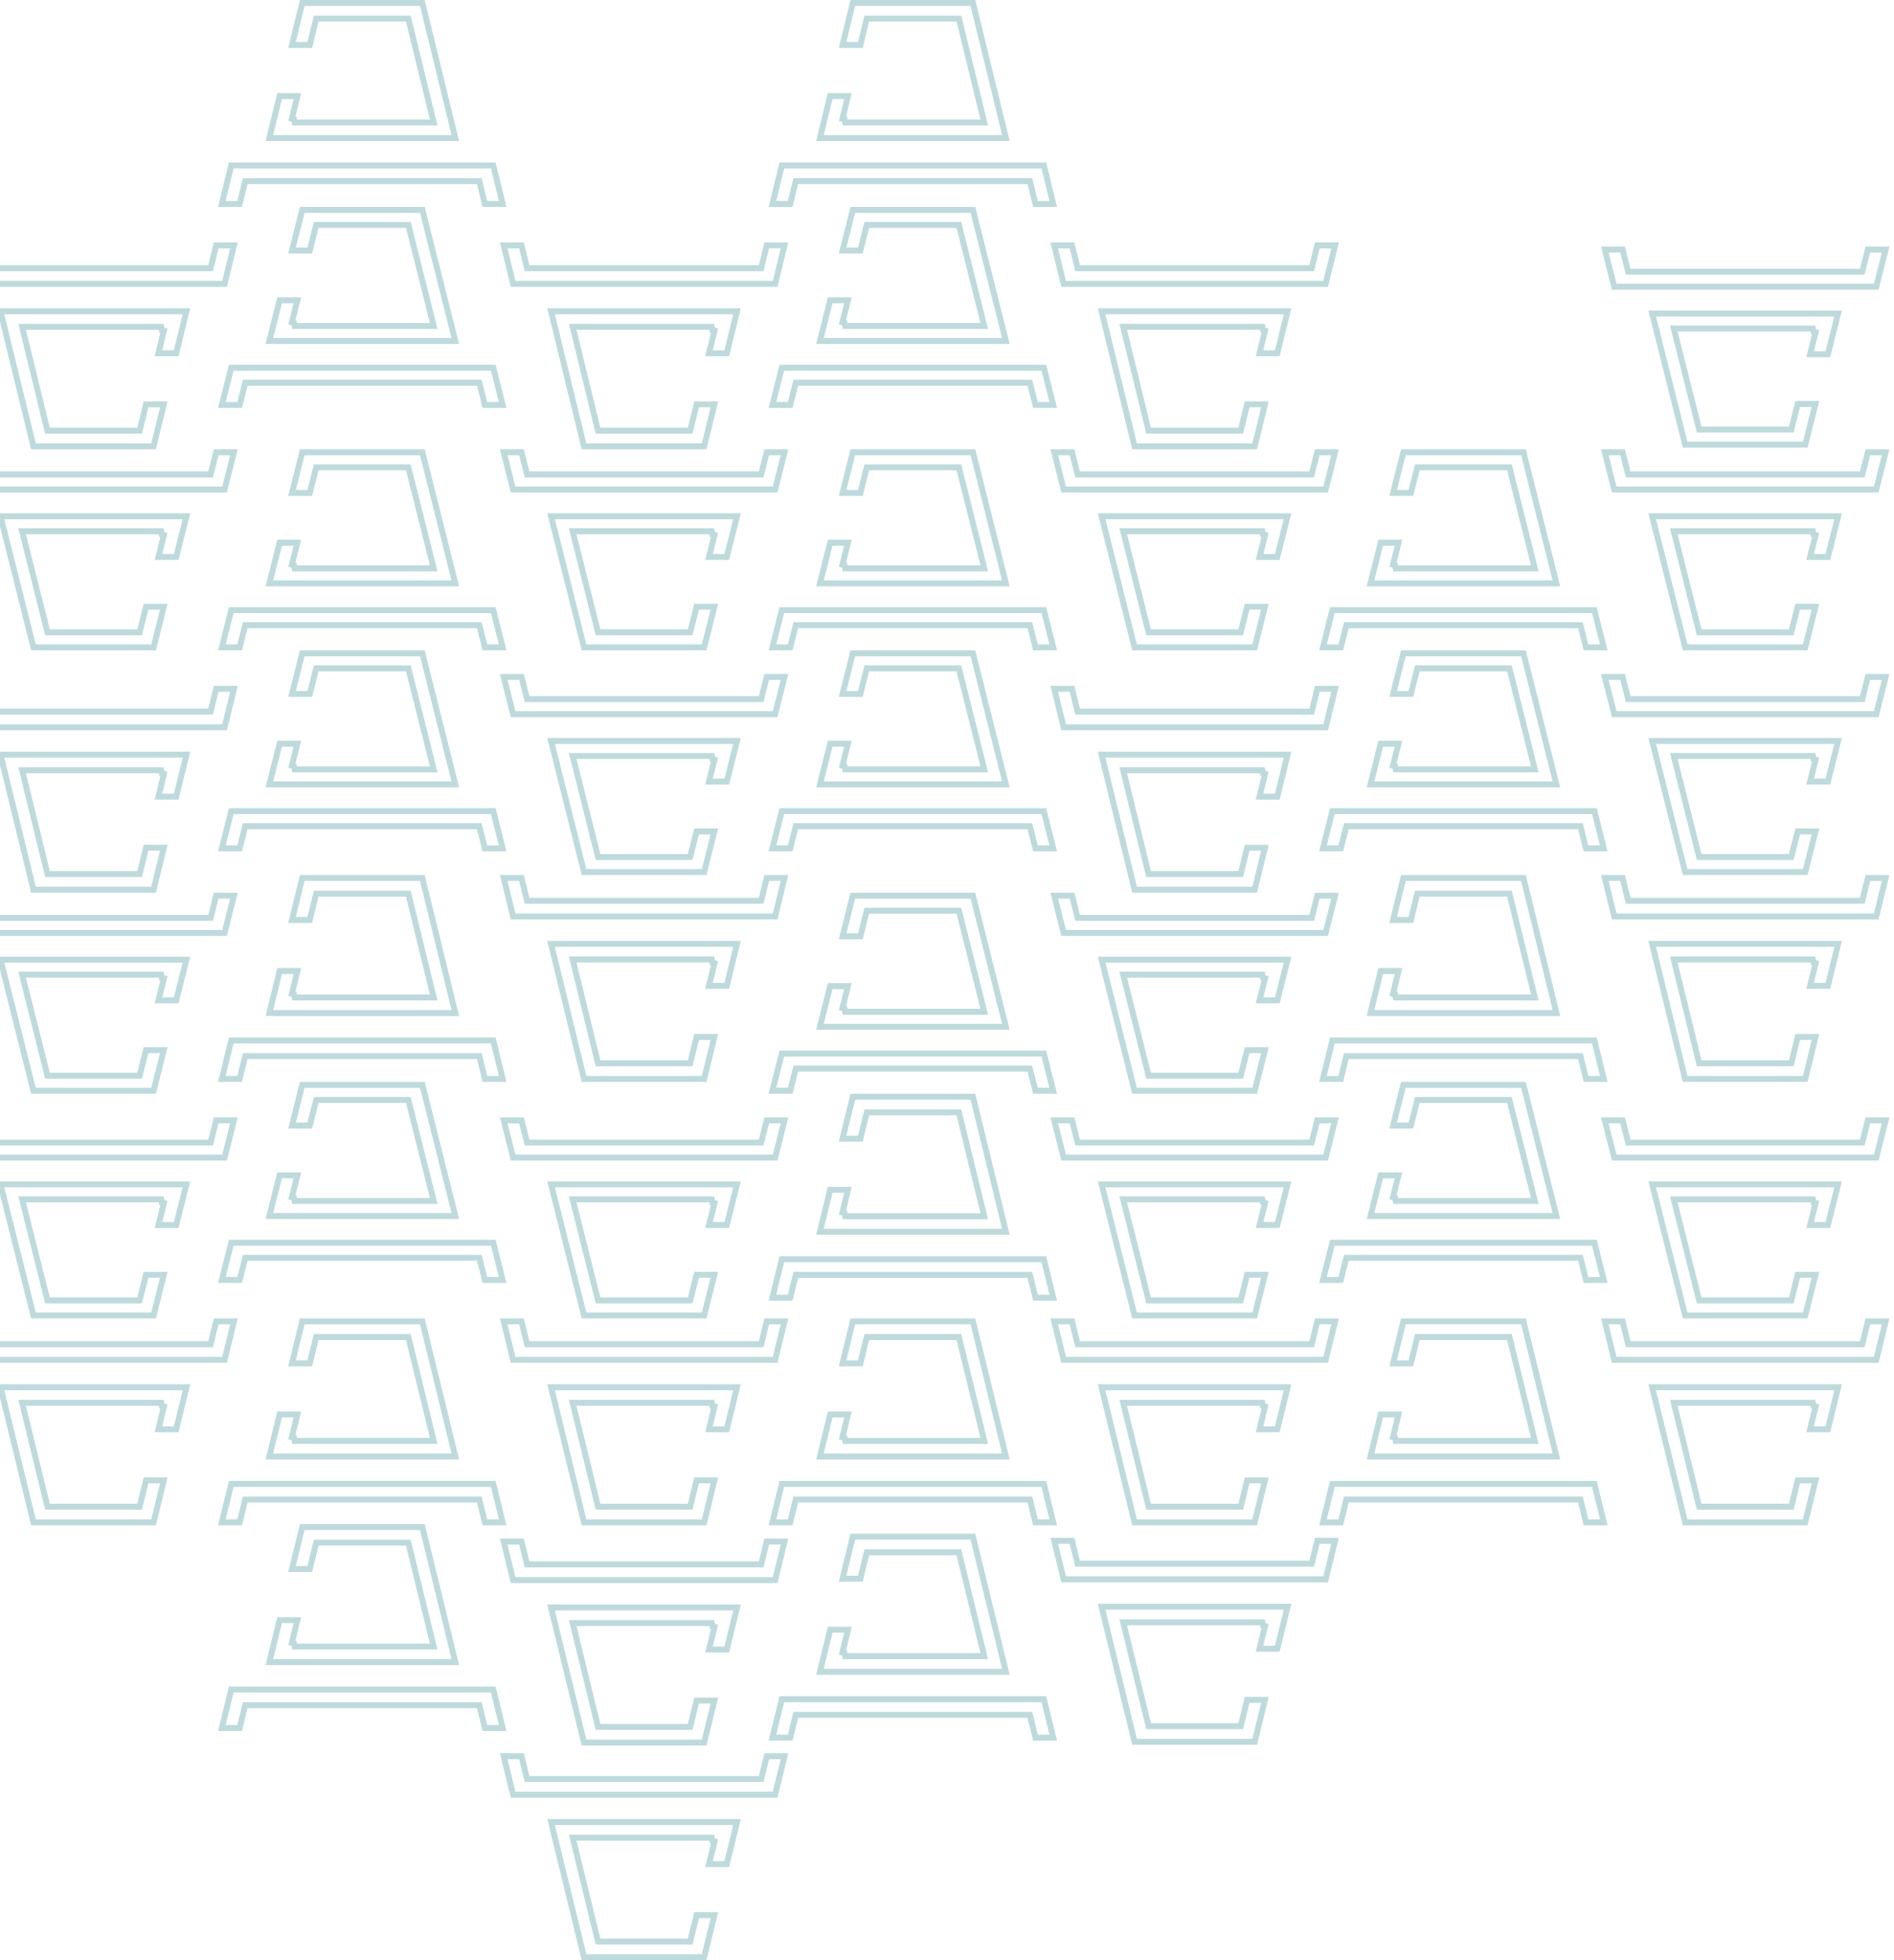 <svg width="319" height="330" viewBox="0 0 319 330" fill="none" xmlns="http://www.w3.org/2000/svg">
<path d="M23.607 218.549L24.593 214.617H27.586L25.867 221.458H5.631L0.088 199.393H31.397L29.678 206.234H26.684L27.608 202.546L27.264 202.459L27.147 201.913H4.363H3.722L3.878 202.535L7.903 218.549L7.998 218.927H8.388H23.122H23.512L23.607 218.549ZM-4.053 191.973L-3.958 192.351H-3.568H35.078H35.468L35.563 191.973L36.406 188.617H39.4L37.823 194.883H-6.313L-7.89 188.617H-4.896L-4.053 191.973Z" stroke="#258389" stroke-opacity="0.3"/>
<path d="M209.064 218.549L210.05 214.617H213.043L211.324 221.458H191.088L185.546 199.393H216.854L215.135 206.234H212.141L213.065 202.546L212.721 202.459L212.604 201.913H189.82H189.179L189.335 202.535L193.36 218.549L193.455 218.927H193.845H208.579H208.969L209.064 218.549ZM181.404 191.973L181.499 192.351H181.889H220.535H220.925L221.02 191.973L221.863 188.617H224.857L223.28 194.883H179.144L177.567 188.617H180.561L181.404 191.973Z" stroke="#258389" stroke-opacity="0.3"/>
<path d="M23.608 72.128L24.595 68.073H27.591L25.864 75.145H5.634L0.084 52.401H31.402L29.675 59.473H26.679L27.609 55.654L27.267 55.571L27.147 55.025H4.363H3.726L3.877 55.644L7.902 72.129L7.995 72.51H8.388H23.122H23.515L23.608 72.128ZM-4.054 44.771L-3.961 45.153H-3.568H35.078H35.471L35.564 44.771L36.409 41.309H39.404L37.82 47.788H-6.31L-7.894 41.309H-4.899L-4.054 44.771Z" stroke="#258389" stroke-opacity="0.3"/>
<path d="M209.065 72.128L210.052 68.073H213.048L211.321 75.145H191.091L185.541 52.401H216.859L215.132 59.473H212.136L213.066 55.654L212.724 55.571L212.604 55.025H189.82H189.183L189.334 55.644L193.359 72.129L193.452 72.51H193.845H208.579H208.972L209.065 72.128ZM181.403 44.771L181.496 45.153H181.889H220.535H220.928L221.021 44.771L221.866 41.309H224.861L223.277 47.788H179.147L177.563 41.309H180.558L181.403 44.771Z" stroke="#258389" stroke-opacity="0.3"/>
<path d="M23.608 146.777L24.595 142.721H27.591L25.864 149.794H5.634L0.084 127.049H31.402L29.675 134.122H26.679L27.609 130.303L27.267 130.22L27.147 129.674H4.363H3.726L3.877 130.292L7.902 146.777L7.995 147.158H8.388H23.122H23.515L23.608 146.777ZM-4.054 119.419L-3.961 119.801H-3.568H35.078H35.471L35.564 119.419L36.409 115.957H39.404L37.82 122.436H-6.31L-7.894 115.957H-4.899L-4.054 119.419Z" stroke="#258389" stroke-opacity="0.3"/>
<path d="M209.065 146.777L210.052 142.721H213.048L211.321 149.794H191.091L185.541 127.049H216.859L215.132 134.122H212.136L213.066 130.303L212.724 130.22L212.604 129.674H189.82H189.183L189.334 130.292L193.359 146.777L193.452 147.158H193.845H208.579H208.972L209.065 146.777ZM181.403 119.419L181.496 119.801H181.889H220.535H220.928L221.021 119.419L221.866 115.957H224.861L223.277 122.436H179.147L177.563 115.957H180.558L181.403 119.419Z" stroke="#258389" stroke-opacity="0.3"/>
<path d="M116.337 218.549L117.323 214.617H120.317L118.597 221.458H98.362L92.819 199.393H124.128L122.408 206.234H119.414L120.339 202.546L119.994 202.459L119.877 201.913H97.093H96.452L96.608 202.535L100.633 218.549L100.728 218.927H101.118H115.852H116.243L116.337 218.549ZM88.677 191.973L88.772 192.351H89.162H127.809H128.198L128.293 191.973L129.136 188.617H132.13L130.553 194.883H86.417L84.841 188.617H87.834L88.677 191.973Z" stroke="#258389" stroke-opacity="0.3"/>
<path d="M301.795 218.549L302.78 214.617H305.774L304.054 221.458H283.819L278.276 199.393H309.585L307.865 206.234H304.871L305.796 202.546L305.451 202.459L305.334 201.913H282.55H281.909L282.065 202.535L286.09 218.549L286.185 218.927H286.575H301.31H301.7L301.795 218.549ZM274.134 191.973L274.229 192.351H274.619H313.266H313.656L313.75 191.973L314.593 188.617H317.587L316.01 194.883H271.874L270.298 188.617H273.291L274.134 191.973Z" stroke="#258389" stroke-opacity="0.3"/>
<path d="M116.338 72.128L117.326 68.073H120.321L118.594 75.145H98.365L92.814 52.401H124.132L122.406 59.473H119.41L120.339 55.654L119.998 55.571L119.877 55.025H97.093H96.457L96.608 55.644L100.632 72.129L100.726 72.51H101.118H115.852H116.245L116.338 72.128ZM88.676 44.771L88.769 45.153H89.162H127.809H128.201L128.294 44.771L129.139 41.309H132.134L130.551 47.788H86.42L84.836 41.309H87.832L88.676 44.771Z" stroke="#258389" stroke-opacity="0.3"/>
<path d="M116.337 143.898L117.323 139.967H120.317L118.597 146.808H98.362L92.819 124.742H124.128L122.408 131.584H119.414L120.339 127.895L119.994 127.809L119.877 127.263H97.093H96.452L96.608 127.885L100.633 143.899L100.728 144.277H101.118H115.852H116.243L116.337 143.898ZM88.677 117.323L88.772 117.701H89.162H127.809H128.198L128.293 117.323L129.136 113.967H132.13L130.553 120.232H86.417L84.841 113.967H87.834L88.677 117.323Z" stroke="#258389" stroke-opacity="0.3"/>
<path d="M301.795 143.898L302.78 139.967H305.774L304.054 146.808H283.819L278.276 124.742H309.585L307.865 131.584H304.871L305.796 127.895L305.451 127.809L305.334 127.263H282.55H281.909L282.065 127.885L286.09 143.899L286.185 144.277H286.575H301.31H301.7L301.795 143.898ZM274.134 117.323L274.229 117.701H274.619H313.266H313.656L313.75 117.323L314.593 113.967H317.587L316.01 120.232H271.874L270.298 113.967H273.291L274.134 117.323Z" stroke="#258389" stroke-opacity="0.3"/>
<path d="M145.893 112.897L144.907 116.828L141.914 116.828L143.633 109.987L163.869 109.987L169.412 132.053L138.103 132.053L139.822 125.211L142.816 125.211L141.892 128.9L142.236 128.986L142.353 129.532L165.137 129.532L165.778 129.532L165.622 128.91L161.597 112.896L161.502 112.518L161.112 112.518L146.378 112.518L145.988 112.518L145.893 112.897ZM173.553 139.472L173.458 139.094L173.068 139.094L134.422 139.094L134.032 139.094L133.937 139.472L133.094 142.828L130.1 142.828L131.677 136.563L175.813 136.563L177.39 142.828L174.396 142.828L173.553 139.472Z" stroke="#258389" stroke-opacity="0.3"/>
<path d="M53.163 185.555L52.177 189.487L49.183 189.487L50.903 182.645L71.138 182.645L76.681 204.711L45.372 204.711L47.092 197.869L50.086 197.869L49.161 201.558L49.506 201.644L49.623 202.19L72.407 202.19L73.048 202.19L72.892 201.568L68.867 185.555L68.772 185.176L68.382 185.176L53.648 185.176L53.257 185.176L53.163 185.555ZM80.823 212.13L80.728 211.752L80.338 211.752L41.691 211.752L41.301 211.752L41.206 212.13L40.364 215.486L37.37 215.486L38.947 209.221L83.083 209.221L84.659 215.486L81.666 215.486L80.823 212.13Z" stroke="#258389" stroke-opacity="0.3"/>
<path d="M238.62 185.555L237.634 189.487L234.64 189.487L236.36 182.645L256.595 182.645L262.138 204.711L230.829 204.711L232.549 197.869L235.543 197.869L234.618 201.558L234.963 201.644L235.08 202.19L257.864 202.19L258.505 202.19L258.349 201.568L254.324 185.555L254.229 185.176L253.839 185.176L239.105 185.176L238.714 185.176L238.62 185.555ZM266.28 212.13L266.185 211.752L265.795 211.752L227.148 211.752L226.759 211.752L226.664 212.13L225.821 215.486L222.827 215.486L224.404 209.221L268.54 209.221L270.116 215.486L267.123 215.486L266.28 212.13Z" stroke="#258389" stroke-opacity="0.3"/>
<path d="M53.163 38.246L52.177 42.178L49.183 42.178L50.903 35.336L71.138 35.336L76.681 57.402L45.372 57.402L47.092 50.561L50.086 50.561L49.161 54.249L49.506 54.336L49.623 54.882L72.407 54.882L73.048 54.882L72.892 54.26L68.867 38.246L68.772 37.868L68.382 37.868L53.648 37.868L53.257 37.868L53.163 38.246ZM80.823 64.822L80.728 64.444L80.338 64.444L41.691 64.444L41.301 64.444L41.206 64.822L40.364 68.178L37.37 68.178L38.947 61.912L83.083 61.912L84.659 68.178L81.666 68.178L80.823 64.822Z" stroke="#258389" stroke-opacity="0.3"/>
<path d="M145.892 187.653L144.905 191.708L141.909 191.708L143.636 184.636L163.866 184.636L169.416 207.38L138.098 207.38L139.825 200.308L142.821 200.308L141.891 204.127L142.233 204.21L142.353 204.756L165.137 204.756L165.774 204.756L165.623 204.137L161.598 187.653L161.505 187.271L161.112 187.271L146.378 187.271L145.985 187.271L145.892 187.653ZM173.554 215.01L173.461 214.629L173.068 214.629L134.422 214.629L134.029 214.629L133.936 215.01L133.091 218.473L130.096 218.473L131.68 211.994L175.81 211.994L177.394 218.473L174.399 218.473L173.554 215.01Z" stroke="#258389" stroke-opacity="0.3"/>
<path d="M145.892 225.477L144.905 229.532L141.909 229.532L143.636 222.46L163.866 222.46L169.416 245.205L138.098 245.205L139.825 238.132L142.821 238.132L141.891 241.951L142.233 242.034L142.353 242.58L165.137 242.58L165.774 242.58L165.623 241.962L161.598 225.477L161.505 225.095L161.112 225.095L146.378 225.095L145.985 225.095L145.892 225.477ZM173.554 252.834L173.461 252.453L173.068 252.453L134.422 252.453L134.029 252.453L133.936 252.834L133.091 256.297L130.096 256.297L131.68 249.818L175.81 249.818L177.394 256.297L174.399 256.297L173.554 252.834Z" stroke="#258389" stroke-opacity="0.3"/>
<path d="M145.892 261.721L144.905 265.777L141.909 265.777L143.636 258.704L163.866 258.704L169.416 281.449L138.098 281.449L139.825 274.376L142.821 274.376L141.891 278.195L142.233 278.278L142.353 278.824L165.137 278.824L165.774 278.824L165.623 278.206L161.598 261.721L161.505 261.34L161.112 261.34L146.378 261.34L145.985 261.34L145.892 261.721ZM173.554 289.079L173.461 288.697L173.068 288.697L134.422 288.697L134.029 288.697L133.936 289.079L133.091 292.541L130.096 292.541L131.68 286.062L175.81 286.062L177.394 292.541L174.399 292.541L173.554 289.079Z" stroke="#258389" stroke-opacity="0.3"/>
<path d="M145.893 38.246L144.907 42.178L141.914 42.178L143.633 35.336L163.869 35.336L169.412 57.402L138.103 57.402L139.822 50.561L142.816 50.561L141.892 54.249L142.236 54.336L142.353 54.882L165.137 54.882L165.778 54.882L165.622 54.26L161.597 38.246L161.502 37.868L161.112 37.868L146.378 37.868L145.988 37.868L145.893 38.246ZM173.553 64.822L173.458 64.444L173.068 64.444L134.422 64.444L134.032 64.444L133.937 64.822L133.094 68.178L130.1 68.178L131.677 61.912L175.813 61.912L177.39 68.178L174.396 68.178L173.553 64.822Z" stroke="#258389" stroke-opacity="0.3"/>
<path d="M53.163 112.897L52.177 116.828L49.183 116.828L50.903 109.987L71.138 109.987L76.681 132.053L45.372 132.053L47.092 125.211L50.086 125.211L49.161 128.9L49.506 128.986L49.623 129.532L72.407 129.532L73.048 129.532L72.892 128.91L68.867 112.896L68.772 112.518L68.382 112.518L53.648 112.518L53.257 112.518L53.163 112.897ZM80.823 139.472L80.728 139.094L80.338 139.094L41.691 139.094L41.301 139.094L41.206 139.472L40.364 142.828L37.37 142.828L38.947 136.563L83.083 136.563L84.659 142.828L81.666 142.828L80.823 139.472Z" stroke="#258389" stroke-opacity="0.3"/>
<path d="M238.62 112.897L237.634 116.828L234.64 116.828L236.36 109.987L256.595 109.987L262.138 132.053L230.829 132.053L232.549 125.211L235.543 125.211L234.618 128.9L234.963 128.986L235.08 129.532L257.864 129.532L258.505 129.532L258.349 128.91L254.324 112.896L254.229 112.518L253.839 112.518L239.105 112.518L238.714 112.518L238.62 112.897ZM266.28 139.472L266.185 139.094L265.795 139.094L227.148 139.094L226.759 139.094L226.664 139.472L225.821 142.828L222.827 142.828L224.404 136.563L268.54 136.563L270.116 142.828L267.123 142.828L266.28 139.472Z" stroke="#258389" stroke-opacity="0.3"/>
<path d="M23.608 253.279L24.595 249.223H27.591L25.864 256.296H5.634L0.084 233.551H31.402L29.675 240.624H26.679L27.609 236.805L27.267 236.722L27.147 236.176H4.363H3.726L3.877 236.794L7.902 253.279L7.995 253.66H8.388H23.122H23.515L23.608 253.279ZM-4.054 225.921L-3.961 226.303H-3.568H35.078H35.471L35.564 225.921L36.409 222.459H39.404L37.82 228.938H-6.31L-7.894 222.459H-4.899L-4.054 225.921Z" stroke="#258389" stroke-opacity="0.3"/>
<path d="M209.065 253.279L210.052 249.223H213.048L211.321 256.296H191.091L185.541 233.551H216.859L215.132 240.624H212.136L213.066 236.805L212.724 236.722L212.604 236.176H189.82H189.183L189.334 236.794L193.359 253.279L193.452 253.66H193.845H208.579H208.972L209.065 253.279ZM181.403 225.921L181.496 226.303H181.889H220.535H220.928L221.021 225.921L221.866 222.459H224.861L223.277 228.938H179.147L177.563 222.459H180.558L181.403 225.921Z" stroke="#258389" stroke-opacity="0.3"/>
<path d="M209.065 290.226L210.052 286.171H213.048L211.321 293.243H191.091L185.541 270.499H216.859L215.132 277.571H212.136L213.066 273.752L212.724 273.669L212.604 273.123H189.82H189.183L189.334 273.741L193.359 290.226L193.452 290.608H193.845H208.579H208.972L209.065 290.226ZM181.403 262.869L181.496 263.25H181.889H220.535H220.928L221.021 262.869L221.866 259.406H224.861L223.277 265.885H179.147L177.563 259.406H180.558L181.403 262.869Z" stroke="#258389" stroke-opacity="0.3"/>
<path d="M23.607 106.076L24.593 102.144H27.586L25.867 108.986H5.631L0.088 86.92H31.397L29.678 93.761H26.684L27.608 90.073L27.264 89.987L27.147 89.441H4.363H3.722L3.878 90.062L7.903 106.076L7.998 106.454H8.388H23.122H23.512L23.607 106.076ZM-4.053 79.5L-3.958 79.879H-3.568H35.078H35.468L35.563 79.5L36.406 76.144H39.4L37.823 82.41H-6.313L-7.89 76.144H-4.896L-4.053 79.5Z" stroke="#258389" stroke-opacity="0.3"/>
<path d="M209.064 106.076L210.05 102.144H213.043L211.324 108.986H191.088L185.546 86.92H216.854L215.135 93.761H212.141L213.065 90.073L212.721 89.987L212.604 89.441H189.82H189.179L189.335 90.062L193.36 106.076L193.455 106.454H193.845H208.579H208.969L209.064 106.076ZM181.404 79.5L181.499 79.879H181.889H220.535H220.925L221.02 79.5L221.863 76.144H224.857L223.28 82.41H179.144L177.567 76.144H180.561L181.404 79.5Z" stroke="#258389" stroke-opacity="0.3"/>
<path d="M23.607 180.726L24.593 176.795H27.586L25.867 183.636H5.631L0.088 161.57H31.397L29.678 168.412H26.684L27.608 164.723L27.264 164.637L27.147 164.091H4.363H3.722L3.878 164.713L7.903 180.727L7.998 181.105H8.388H23.122H23.512L23.607 180.726ZM-4.053 154.151L-3.958 154.529H-3.568H35.078H35.468L35.563 154.151L36.406 150.795H39.4L37.823 157.06H-6.313L-7.89 150.795H-4.896L-4.053 154.151Z" stroke="#258389" stroke-opacity="0.3"/>
<path d="M209.064 180.726L210.05 176.795H213.043L211.324 183.636H191.088L185.546 161.57H216.854L215.135 168.412H212.141L213.065 164.723L212.721 164.637L212.604 164.091H189.82H189.179L189.335 164.713L193.36 180.727L193.455 181.105H193.845H208.579H208.969L209.064 180.726ZM181.404 154.151L181.499 154.529H181.889H220.535H220.925L221.02 154.151L221.863 150.795H224.857L223.28 157.06H179.144L177.567 150.795H180.561L181.404 154.151Z" stroke="#258389" stroke-opacity="0.3"/>
<path d="M116.338 253.279L117.326 249.223H120.321L118.594 256.296H98.365L92.814 233.551H124.132L122.406 240.624H119.41L120.339 236.805L119.998 236.722L119.877 236.176H97.093H96.457L96.608 236.794L100.632 253.279L100.726 253.66H101.118H115.852H116.245L116.338 253.279ZM88.676 225.921L88.769 226.303H89.162H127.809H128.201L128.294 225.921L129.139 222.459H132.134L130.551 228.938H86.42L84.836 222.459H87.832L88.676 225.921Z" stroke="#258389" stroke-opacity="0.3"/>
<path d="M116.338 290.353L117.326 286.298H120.321L118.594 293.37H98.365L92.814 270.626H124.132L122.406 277.698H119.41L120.339 273.879L119.998 273.796L119.877 273.25H97.093H96.457L96.608 273.868L100.632 290.353L100.726 290.735H101.118H115.852H116.245L116.338 290.353ZM88.676 262.996L88.769 263.377H89.162H127.809H128.201L128.294 262.996L129.139 259.533H132.134L130.551 266.012H86.42L84.836 259.533H87.832L88.676 262.996Z" stroke="#258389" stroke-opacity="0.3"/>
<path d="M116.338 326.484L117.326 322.429H120.321L118.594 329.501H98.365L92.814 306.756H124.132L122.406 313.829H119.41L120.339 310.01L119.998 309.927L119.877 309.381H97.093H96.457L96.608 309.999L100.632 326.484L100.726 326.865H101.118H115.852H116.245L116.338 326.484ZM88.676 299.126L88.769 299.508H89.162H127.809H128.201L128.294 299.126L129.139 295.664H132.134L130.551 302.143H86.42L84.836 295.664H87.832L88.676 299.126Z" stroke="#258389" stroke-opacity="0.3"/>
<path d="M301.795 253.279L302.783 249.223H305.778L304.051 256.296H283.822L278.272 233.551H309.589L307.863 240.624H304.867L305.796 236.805L305.455 236.722L305.334 236.176H282.55H281.913L282.065 236.794L286.089 253.279L286.183 253.66H286.575H301.31H301.702L301.795 253.279ZM274.133 225.921L274.226 226.303H274.619H313.266H313.658L313.751 225.921L314.596 222.459H317.591L316.008 228.938H271.877L270.293 222.459H273.289L274.133 225.921Z" stroke="#258389" stroke-opacity="0.3"/>
<path d="M116.337 106.076L117.323 102.144H120.317L118.597 108.986H98.362L92.819 86.92H124.128L122.408 93.761H119.414L120.339 90.073L119.994 89.987L119.877 89.441H97.093H96.452L96.608 90.062L100.633 106.076L100.728 106.454H101.118H115.852H116.243L116.337 106.076ZM88.677 79.5L88.772 79.879H89.162H127.809H128.198L128.293 79.5L129.136 76.144H132.13L130.553 82.41H86.417L84.841 76.144H87.834L88.677 79.5Z" stroke="#258389" stroke-opacity="0.3"/>
<path d="M301.795 106.076L302.78 102.144H305.774L304.054 108.986H283.819L278.276 86.92H309.585L307.865 93.761H304.871L305.796 90.073L305.451 89.987L305.334 89.441H282.55H281.909L282.065 90.062L286.09 106.076L286.185 106.454H286.575H301.31H301.7L301.795 106.076ZM274.134 79.5L274.229 79.879H274.619H313.266H313.656L313.75 79.5L314.593 76.144H317.587L316.01 82.41H271.874L270.298 76.144H273.291L274.134 79.5Z" stroke="#258389" stroke-opacity="0.3"/>
<path d="M301.795 71.941L302.78 68.01H305.774L304.054 74.851H283.819L278.276 52.785H309.585L307.865 59.627H304.871L305.796 55.938L305.451 55.852L305.334 55.306H282.55H281.909L282.065 55.928L286.09 71.942L286.185 72.32H286.575H301.31H301.7L301.795 71.941ZM274.134 45.366L274.229 45.744H274.619H313.266H313.656L313.75 45.366L314.593 42.01H317.587L316.01 48.275H271.874L270.298 42.01H273.291L274.134 45.366Z" stroke="#258389" stroke-opacity="0.3"/>
<path d="M116.338 178.628L117.326 174.573H120.321L118.594 181.645H98.365L92.814 158.901H124.132L122.406 165.973H119.41L120.339 162.154L119.998 162.071L119.877 161.525H97.093H96.457L96.608 162.144L100.632 178.629L100.726 179.01H101.118H115.852H116.245L116.338 178.628ZM88.676 151.271L88.769 151.652H89.162H127.809H128.201L128.294 151.271L129.139 147.809H132.134L130.551 154.288H86.42L84.836 147.809H87.832L88.676 151.271Z" stroke="#258389" stroke-opacity="0.3"/>
<path d="M301.795 178.628L302.783 174.573H305.778L304.051 181.645H283.822L278.272 158.901H309.589L307.863 165.973H304.867L305.796 162.154L305.455 162.071L305.334 161.525H282.55H281.913L282.065 162.144L286.089 178.629L286.183 179.01H286.575H301.31H301.702L301.795 178.628ZM274.133 151.271L274.226 151.652H274.619H313.266H313.658L313.751 151.271L314.596 147.809H317.591L316.008 154.288H271.877L270.293 147.809H273.289L274.133 151.271Z" stroke="#258389" stroke-opacity="0.3"/>
<path d="M145.893 79.055L144.907 82.987L141.914 82.987L143.633 76.145L163.869 76.145L169.412 98.211L138.103 98.211L139.822 91.369L142.816 91.369L141.892 95.058L142.236 95.144L142.353 95.69L165.137 95.69L165.778 95.69L165.622 95.068L161.597 79.055L161.502 78.676L161.112 78.676L146.378 78.676L145.988 78.676L145.893 79.055ZM173.553 105.63L173.458 105.252L173.068 105.252L134.422 105.252L134.032 105.252L133.937 105.63L133.094 108.986L130.1 108.986L131.677 102.721L175.813 102.721L177.39 108.986L174.396 108.986L173.553 105.63Z" stroke="#258389" stroke-opacity="0.3"/>
<path d="M53.162 150.825L52.174 154.88L49.179 154.88L50.906 147.808L71.135 147.808L76.686 170.552L45.368 170.552L47.094 163.48L50.09 163.48L49.16 167.299L49.502 167.382L49.623 167.928L72.407 167.928L73.043 167.928L72.892 167.309L68.868 150.825L68.774 150.443L68.382 150.443L53.648 150.443L53.255 150.443L53.162 150.825ZM80.824 178.182L80.731 177.801L80.338 177.801L41.691 177.801L41.299 177.801L41.206 178.182L40.361 181.645L37.365 181.645L38.95 175.165L83.08 175.165L84.664 181.645L81.668 181.645L80.824 178.182Z" stroke="#258389" stroke-opacity="0.3"/>
<path d="M238.619 150.825L237.631 154.88L234.636 154.88L236.363 147.808L256.593 147.808L262.143 170.552L230.825 170.552L232.551 163.48L235.547 163.48L234.618 167.299L234.959 167.382L235.08 167.928L257.864 167.928L258.501 167.928L258.35 167.309L254.325 150.825L254.231 150.443L253.839 150.443L239.105 150.443L238.712 150.443L238.619 150.825ZM266.281 178.182L266.188 177.801L265.795 177.801L227.148 177.801L226.756 177.801L226.663 178.182L225.818 181.645L222.823 181.645L224.407 175.165L268.537 175.165L270.121 181.645L267.126 181.645L266.281 178.182Z" stroke="#258389" stroke-opacity="0.3"/>
<path d="M53.162 3.516L52.174 7.571L49.179 7.571L50.906 0.499L71.135 0.499L76.686 23.244L45.368 23.244L47.094 16.171L50.09 16.171L49.16 19.99L49.502 20.073L49.623 20.619L72.407 20.619L73.043 20.619L72.892 20.001L68.868 3.516L68.774 3.135L68.382 3.135L53.648 3.135L53.255 3.135L53.162 3.516ZM80.824 30.873L80.731 30.492L80.338 30.492L41.691 30.492L41.299 30.492L41.206 30.873L40.361 34.336L37.365 34.336L38.95 27.857L83.08 27.857L84.664 34.336L81.668 34.336L80.824 30.873Z" stroke="#258389" stroke-opacity="0.3"/>
<path d="M145.893 153.703L144.907 157.635L141.914 157.635L143.633 150.793L163.869 150.793L169.412 172.859L138.103 172.859L139.822 166.018L142.816 166.018L141.892 169.706L142.236 169.793L142.353 170.339L165.137 170.339L165.778 170.339L165.622 169.717L161.597 153.703L161.502 153.325L161.112 153.325L146.378 153.325L145.988 153.325L145.893 153.703ZM173.553 180.279L173.458 179.901L173.068 179.901L134.422 179.901L134.032 179.901L133.937 180.279L133.094 183.635L130.1 183.635L131.677 177.369L175.813 177.369L177.39 183.635L174.396 183.635L173.553 180.279Z" stroke="#258389" stroke-opacity="0.3"/>
<path d="M145.892 3.516L144.905 7.571L141.909 7.571L143.636 0.499L163.866 0.499L169.416 23.244L138.098 23.244L139.825 16.171L142.821 16.171L141.891 19.99L142.233 20.073L142.353 20.619L165.137 20.619L165.774 20.619L165.623 20.001L161.598 3.516L161.505 3.135L161.112 3.135L146.378 3.135L145.985 3.135L145.892 3.516ZM173.554 30.873L173.461 30.492L173.068 30.492L134.422 30.492L134.029 30.492L133.936 30.873L133.091 34.336L130.096 34.336L131.68 27.857L175.81 27.857L177.394 34.336L174.399 34.336L173.554 30.873Z" stroke="#258389" stroke-opacity="0.3"/>
<path d="M53.162 225.475L52.174 229.53L49.179 229.53L50.906 222.458L71.135 222.458L76.686 245.203L45.368 245.203L47.094 238.13L50.09 238.13L49.16 241.949L49.502 242.032L49.623 242.578L72.407 242.578L73.043 242.578L72.892 241.96L68.868 225.475L68.774 225.094L68.382 225.094L53.648 225.094L53.255 225.094L53.162 225.475ZM80.824 252.833L80.731 252.451L80.338 252.451L41.691 252.451L41.299 252.451L41.206 252.832L40.361 256.295L37.365 256.295L38.95 249.816L83.08 249.816L84.664 256.295L81.668 256.295L80.824 252.833Z" stroke="#258389" stroke-opacity="0.3"/>
<path d="M53.162 260.1L52.174 264.155L49.179 264.155L50.906 257.083L71.135 257.083L76.686 279.828L45.368 279.828L47.094 272.755L50.09 272.755L49.16 276.574L49.502 276.657L49.623 277.203L72.407 277.203L73.043 277.203L72.892 276.585L68.868 260.1L68.774 259.719L68.382 259.719L53.648 259.719L53.255 259.719L53.162 260.1ZM80.824 287.458L80.731 287.076L80.338 287.076L41.691 287.076L41.299 287.076L41.206 287.457L40.361 290.92L37.365 290.92L38.95 284.441L83.08 284.441L84.664 290.92L81.668 290.92L80.824 287.458Z" stroke="#258389" stroke-opacity="0.3"/>
<path d="M238.619 225.477L237.631 229.532L234.636 229.532L236.363 222.46L256.593 222.46L262.143 245.205L230.825 245.205L232.551 238.132L235.547 238.132L234.618 241.951L234.959 242.034L235.08 242.58L257.864 242.58L258.501 242.58L258.35 241.962L254.325 225.477L254.231 225.095L253.839 225.095L239.105 225.095L238.712 225.095L238.619 225.477ZM266.281 252.834L266.188 252.453L265.795 252.453L227.148 252.453L226.756 252.453L226.663 252.834L225.818 256.297L222.823 256.297L224.407 249.818L268.537 249.818L270.121 256.297L267.126 256.297L266.281 252.834Z" stroke="#258389" stroke-opacity="0.3"/>
<path d="M53.163 79.055L52.177 82.987L49.183 82.987L50.903 76.145L71.138 76.145L76.681 98.211L45.372 98.211L47.092 91.369L50.086 91.369L49.161 95.058L49.506 95.144L49.623 95.69L72.407 95.69L73.048 95.69L72.892 95.068L68.867 79.055L68.772 78.676L68.382 78.676L53.648 78.676L53.257 78.676L53.163 79.055ZM80.823 105.63L80.728 105.252L80.338 105.252L41.691 105.252L41.301 105.252L41.206 105.63L40.364 108.986L37.37 108.986L38.947 102.721L83.083 102.721L84.659 108.986L81.666 108.986L80.823 105.63Z" stroke="#258389" stroke-opacity="0.3"/>
<path d="M238.62 79.055L237.634 82.987L234.64 82.987L236.36 76.145L256.595 76.145L262.138 98.211L230.829 98.211L232.549 91.369L235.543 91.369L234.618 95.058L234.963 95.144L235.08 95.69L257.864 95.69L258.505 95.69L258.349 95.068L254.324 79.055L254.229 78.676L253.839 78.676L239.105 78.676L238.714 78.676L238.62 79.055ZM266.28 105.63L266.185 105.252L265.795 105.252L227.148 105.252L226.759 105.252L226.664 105.63L225.821 108.986L222.827 108.986L224.404 102.721L268.54 102.721L270.116 108.986L267.123 108.986L266.28 105.63Z" stroke="#258389" stroke-opacity="0.3"/>
</svg>
